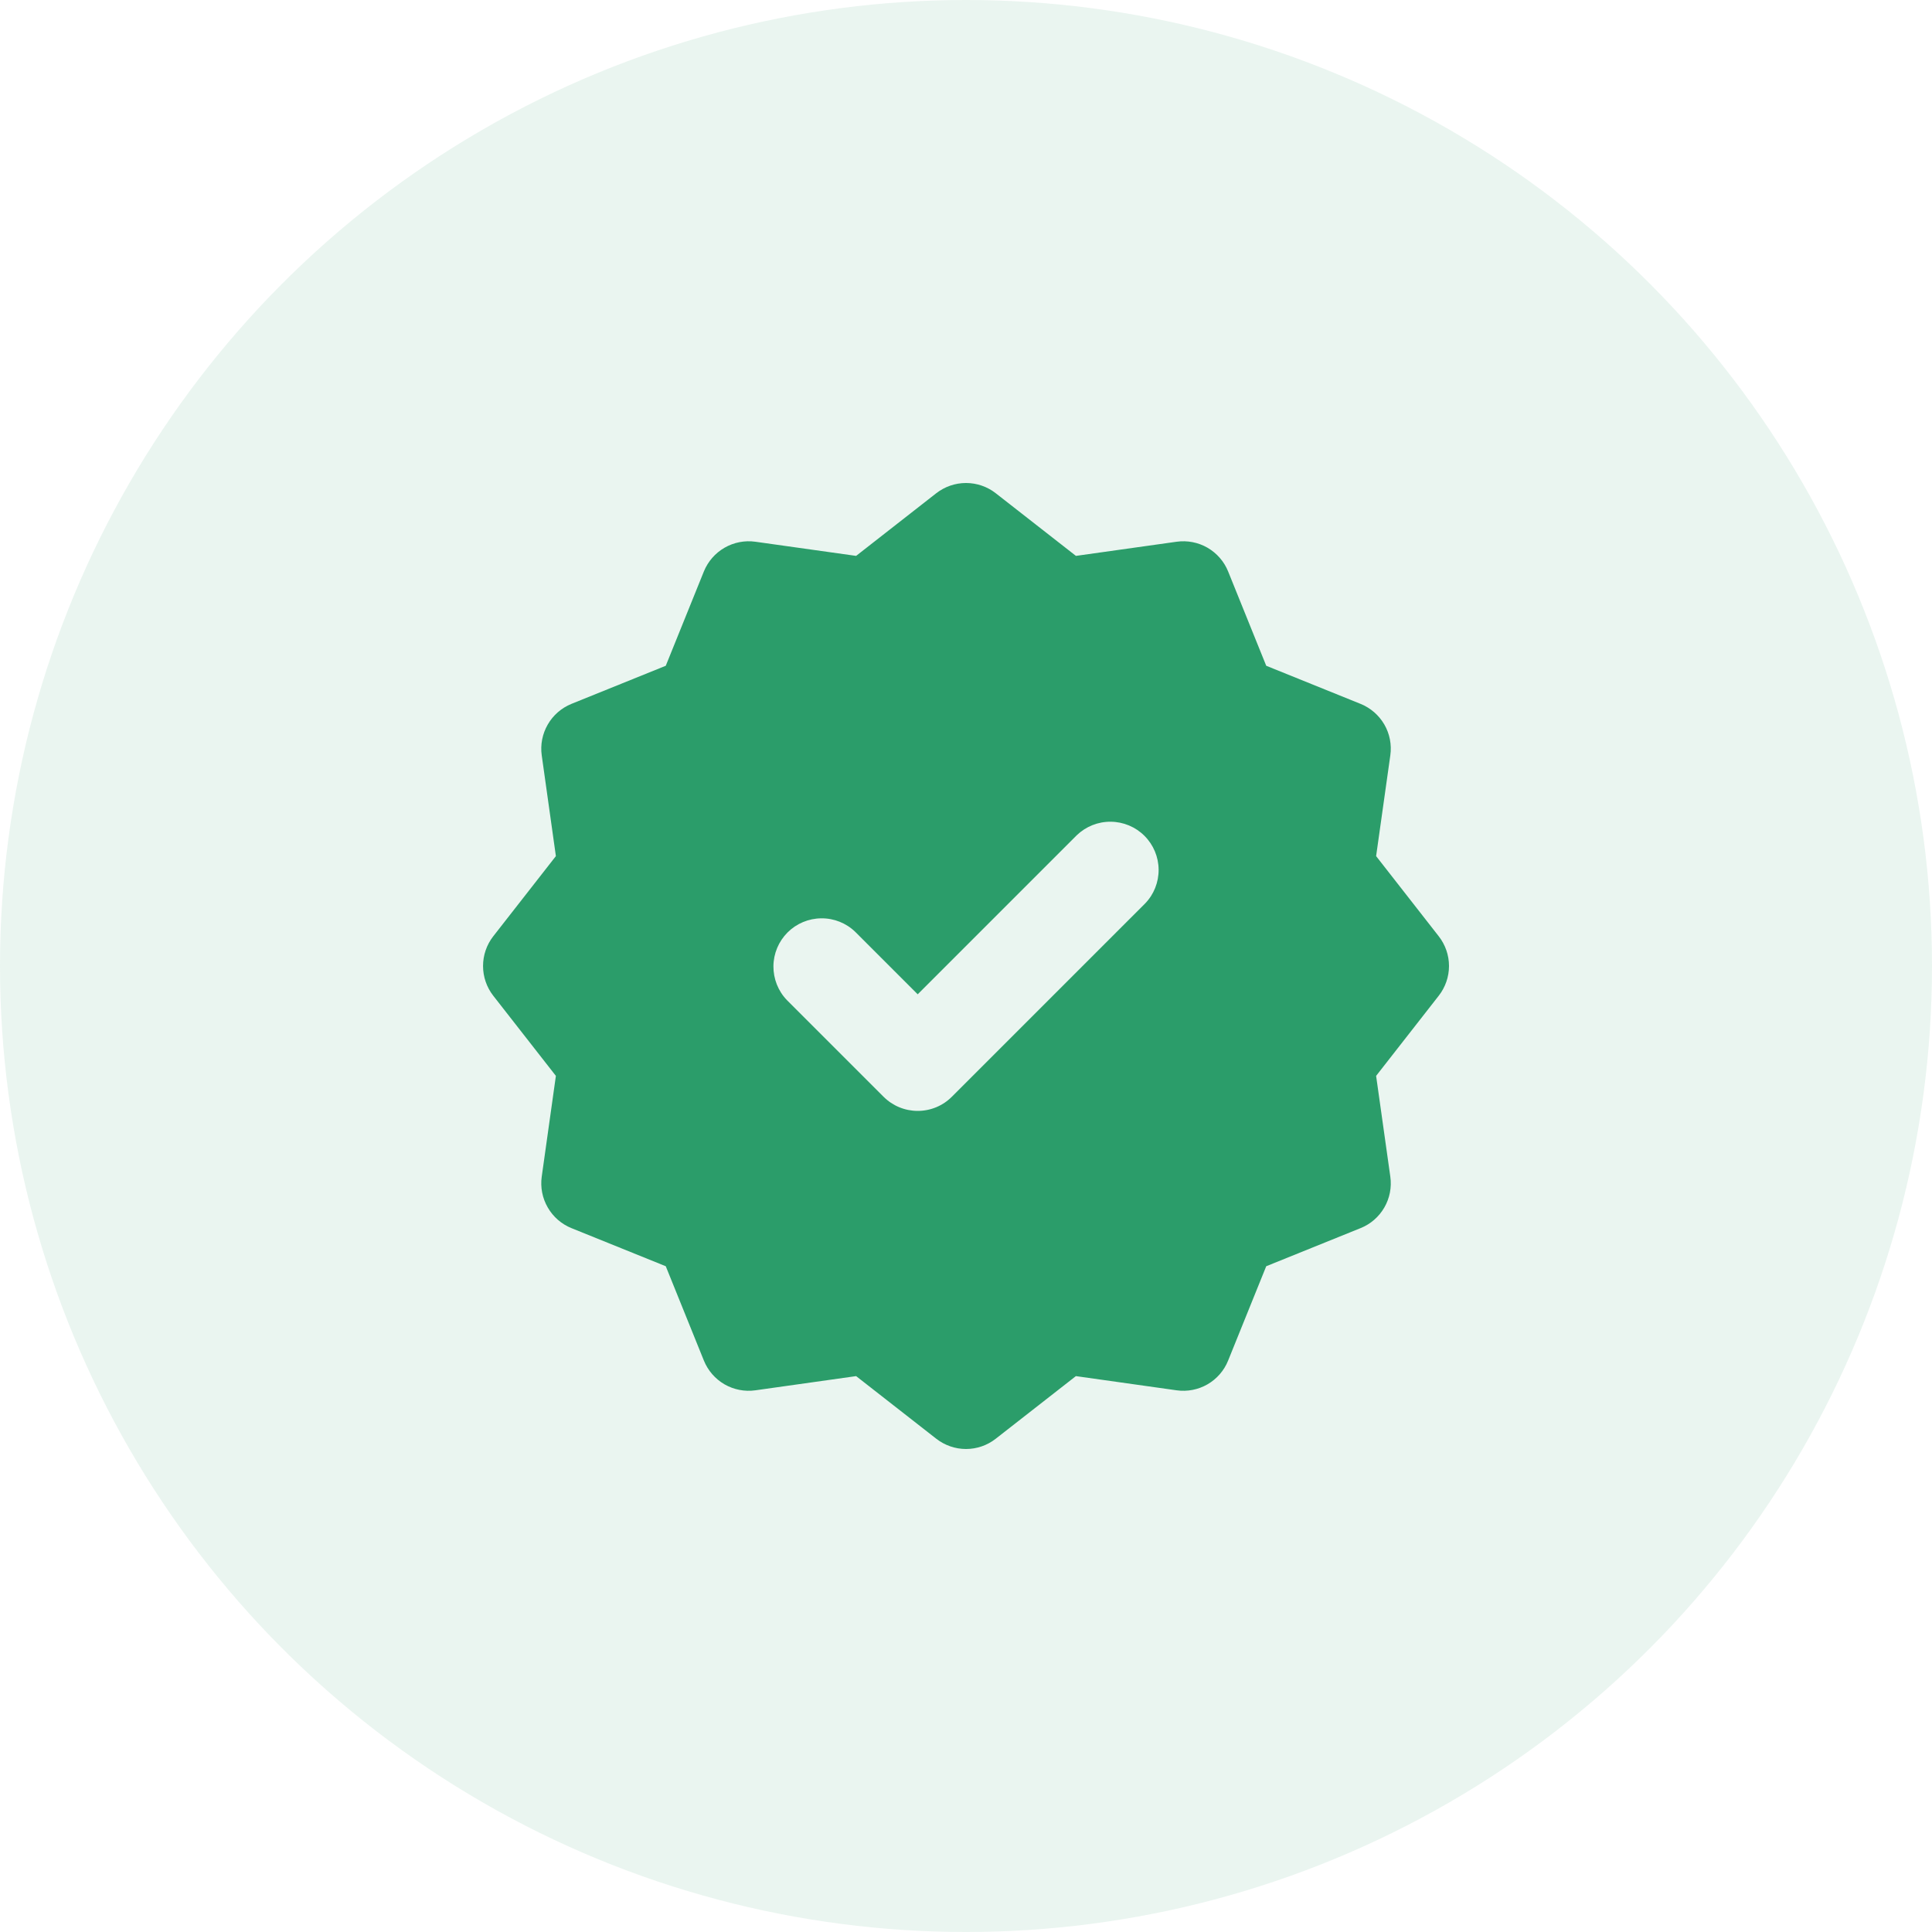 <svg width="40" height="40" viewBox="0 0 40 40" fill="none" xmlns="http://www.w3.org/2000/svg">
<circle cx="20" cy="20" r="20" fill="#2B9D6A" fill-opacity="0.1"/>
<path fill-rule="evenodd" clip-rule="evenodd" d="M19.384 10.212C19.56 10.075 19.777 10 20 10C20.224 10 20.441 10.075 20.616 10.212L22.276 11.509L24.361 11.216C24.582 11.185 24.807 11.229 25 11.34C25.193 11.452 25.344 11.625 25.427 11.831L26.216 13.784L28.169 14.573C28.376 14.657 28.549 14.807 28.661 15C28.773 15.193 28.816 15.418 28.785 15.639L28.491 17.725L29.788 19.385C29.925 19.561 30 19.777 30 20C30 20.223 29.925 20.439 29.788 20.615L28.491 22.275L28.785 24.361C28.816 24.582 28.773 24.807 28.661 25C28.549 25.194 28.376 25.344 28.169 25.427L26.216 26.216L25.427 28.169C25.344 28.376 25.194 28.549 25 28.661C24.807 28.772 24.582 28.816 24.361 28.785L22.275 28.491L20.615 29.788C20.44 29.925 20.223 30 20 30C19.778 30 19.561 29.925 19.385 29.788L17.725 28.491L15.639 28.785C15.418 28.816 15.194 28.772 15 28.661C14.807 28.549 14.657 28.376 14.573 28.169L13.784 26.216L11.831 25.427C11.625 25.344 11.452 25.193 11.341 25C11.229 24.807 11.185 24.582 11.216 24.361L11.509 22.275L10.212 20.615C10.075 20.439 10.001 20.223 10.001 20C10.001 19.777 10.075 19.561 10.212 19.385L11.509 17.725L11.216 15.639C11.185 15.418 11.229 15.194 11.341 15C11.452 14.807 11.625 14.657 11.831 14.573L13.784 13.784L14.573 11.831C14.657 11.625 14.807 11.452 15.001 11.34C15.194 11.229 15.419 11.185 15.639 11.216L17.725 11.509L19.384 10.212ZM23.707 18.707C23.89 18.519 23.99 18.266 23.988 18.004C23.986 17.742 23.881 17.491 23.695 17.305C23.51 17.12 23.259 17.015 22.997 17.013C22.735 17.01 22.482 17.111 22.293 17.293L19 20.586L17.707 19.293C17.519 19.111 17.266 19.01 17.004 19.013C16.742 19.015 16.491 19.12 16.306 19.305C16.12 19.491 16.015 19.742 16.013 20.004C16.011 20.266 16.111 20.519 16.293 20.707L18.293 22.707C18.481 22.895 18.735 23 19 23C19.266 23 19.52 22.895 19.707 22.707L23.707 18.707Z" fill="#2B9D6A"/>
</svg>
